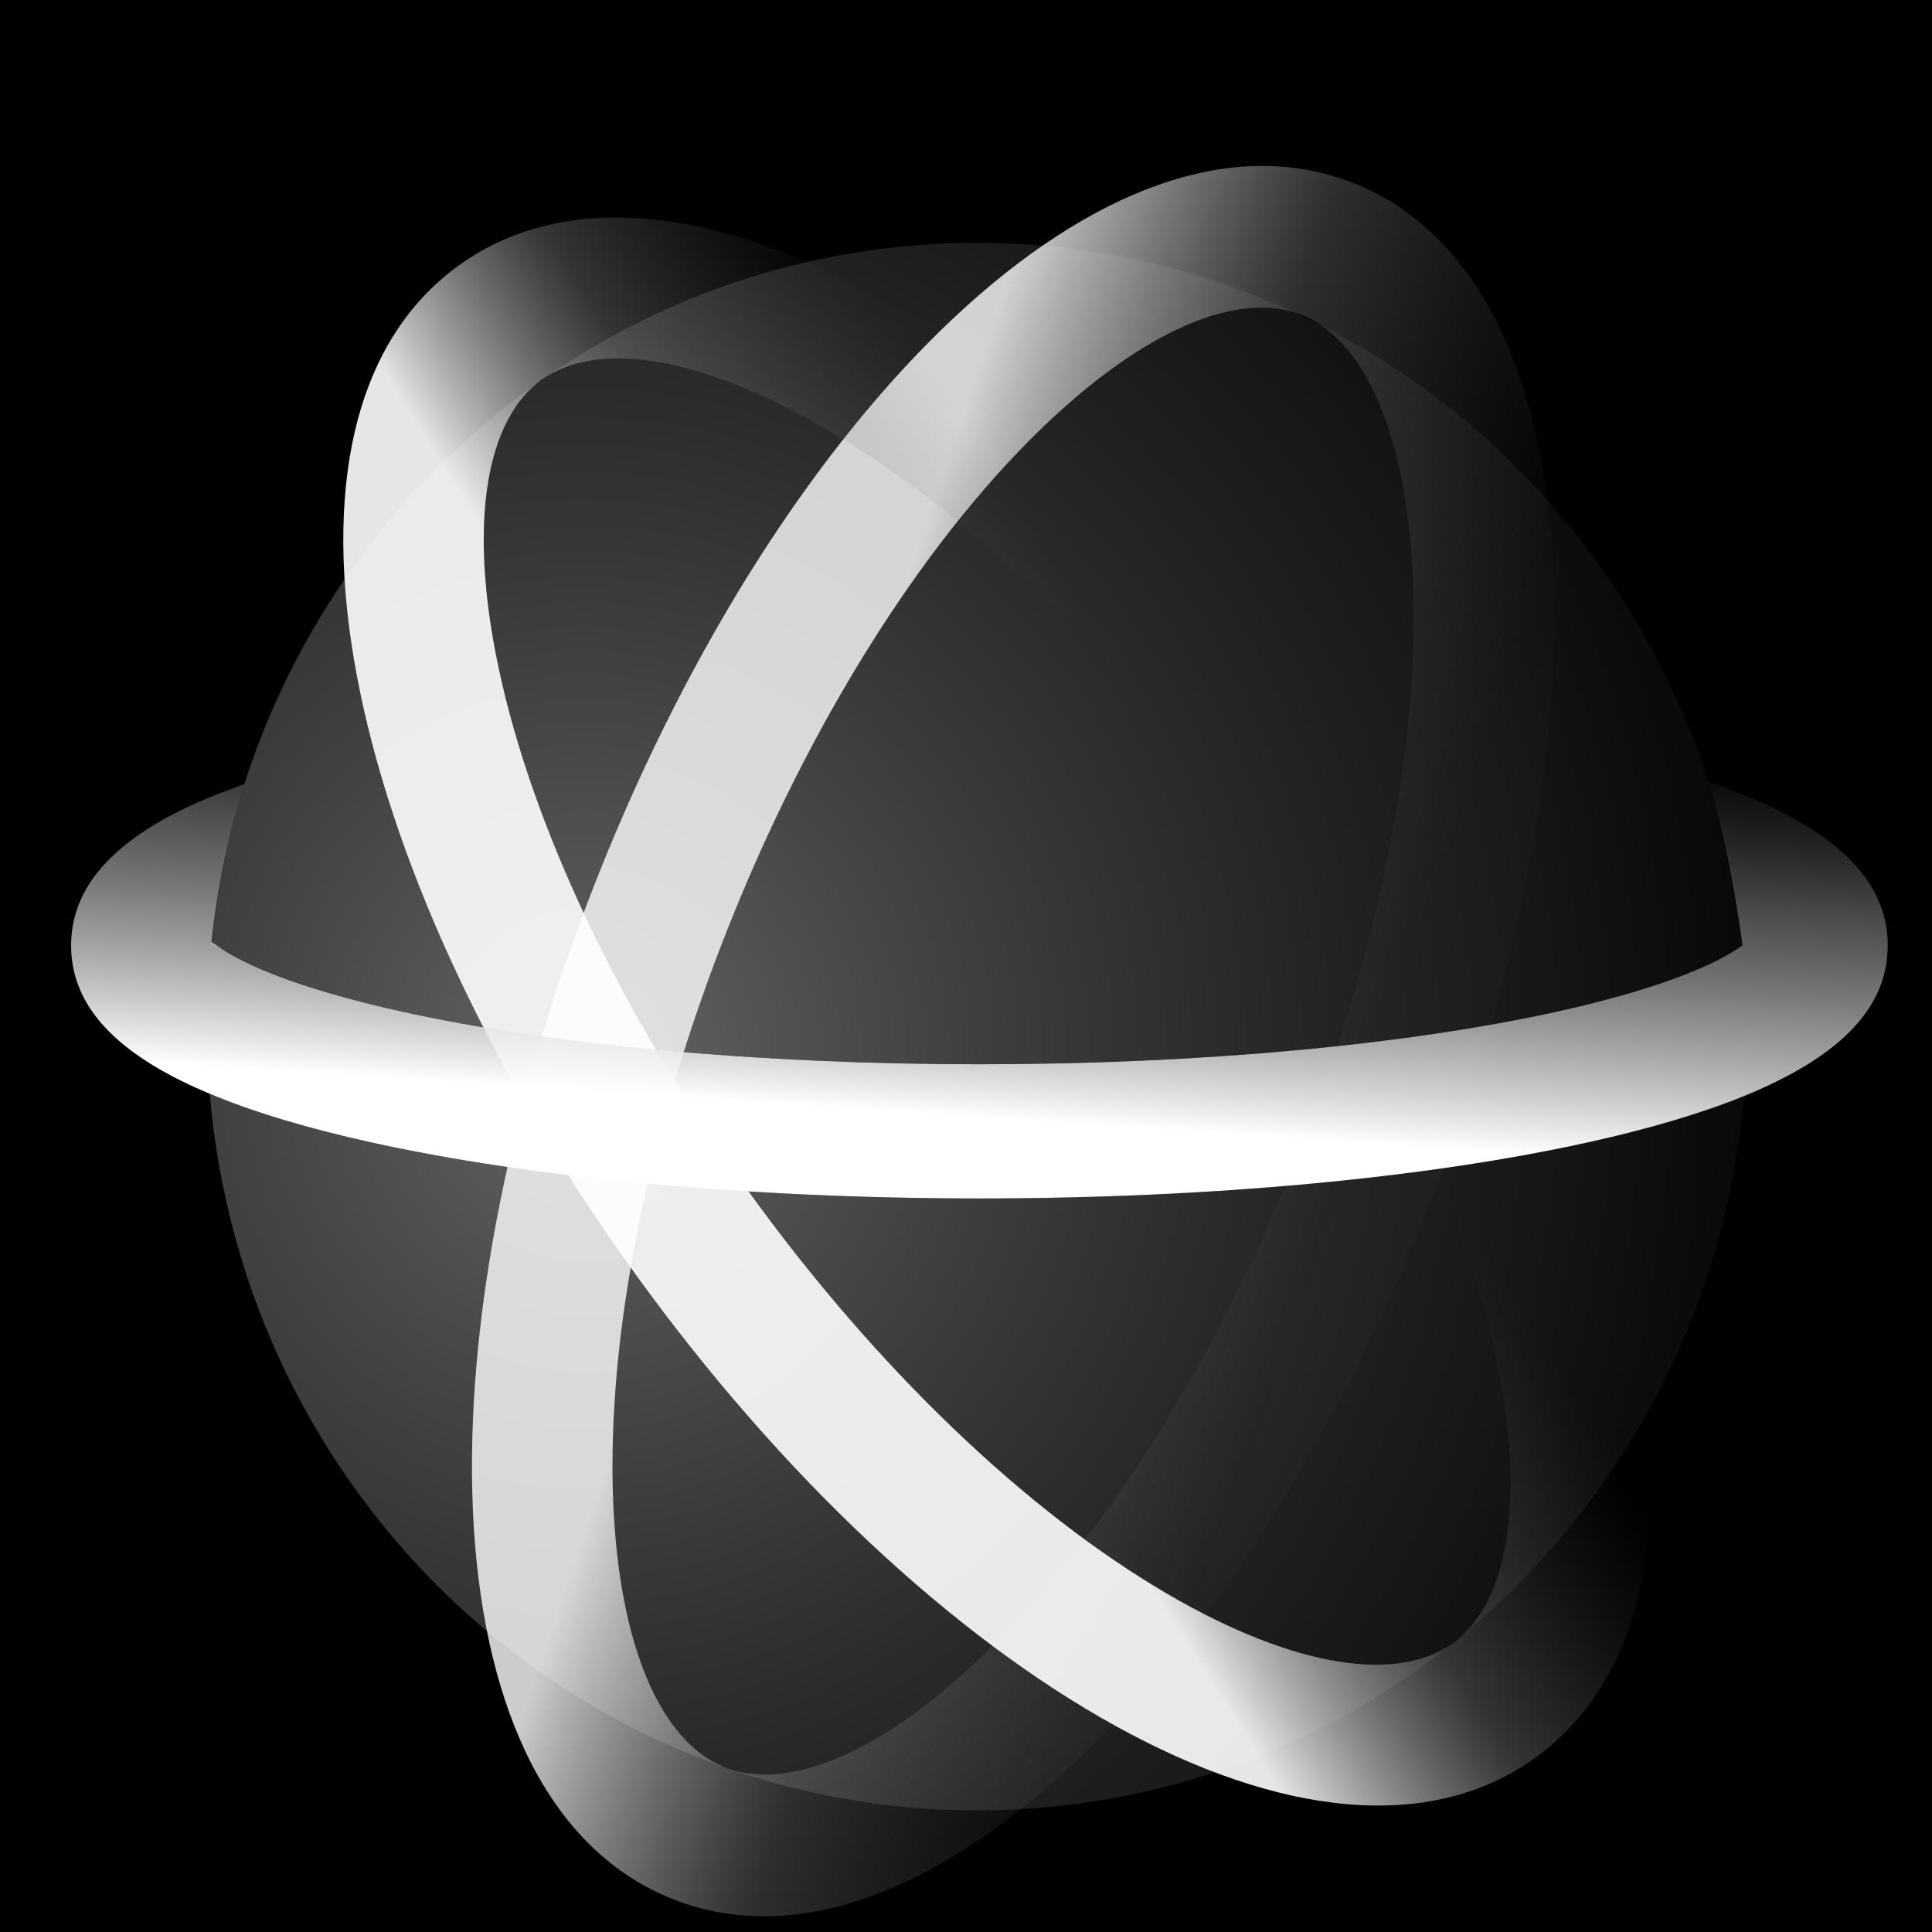 <svg xmlns="http://www.w3.org/2000/svg" xml:space="preserve" width="100%" height="100%" stroke-miterlimit="10" style="fill-rule:nonzero;clip-rule:evenodd;stroke-linecap:round;stroke-linejoin:round" version="1.1" viewBox="0 0 360 360"><defs><linearGradient id="b" x1="0" x2="1" y1="0" y2="0" gradientTransform="matrix(136.488 25.167 94.742 -279.672 127.576 154.738)" gradientUnits="userSpaceOnUse"><stop offset=".176" stop-color="#fff"/><stop offset=".554" stop-color="#969696" stop-opacity=".39"/><stop offset="1" stop-color="#595959" stop-opacity=".05"/></linearGradient><linearGradient id="c" x1="0" x2="1" y1="0" y2="0" gradientTransform="matrix(78.604 -72.663 -119.702 -191.159 137.246 208.281)" gradientUnits="userSpaceOnUse"><stop offset=".176" stop-color="#fff"/><stop offset=".554" stop-color="#969696" stop-opacity=".39"/><stop offset="1" stop-color="#595959" stop-opacity="0"/></linearGradient><linearGradient id="e" x1="0" x2="1" y1="0" y2="0" gradientTransform="matrix(30.727 -76.698 277.984 18.943 152.775 206.313)" gradientUnits="userSpaceOnUse"><stop offset="0" stop-color="#fff"/><stop offset=".617" stop-color="#969696" stop-opacity=".492"/><stop offset="1" stop-color="#595959" stop-opacity="0"/></linearGradient><radialGradient id="a" cx="0" cy="0" r="1" gradientTransform="matrix(221.034 -138.47 131.05 233.549 107.966 198.2)" gradientUnits="userSpaceOnUse"><stop offset="0" stop-color="#fff" stop-opacity=".8"/><stop offset=".714" stop-color="#969696" stop-opacity=".29"/><stop offset="1" stop-color="#595959" stop-opacity="0"/></radialGradient><radialGradient id="d" cx="0" cy="0" r="1" gradientTransform="matrix(221.034 -138.47 131.05 233.549 107.337 198.215)" gradientUnits="userSpaceOnUse"><stop offset="0" stop-color="#fff" stop-opacity=".8"/><stop offset=".714" stop-color="#969696" stop-opacity=".29"/><stop offset="1" stop-color="#595959" stop-opacity="0"/></radialGradient></defs><rect x="0" y="0" width="400" height="400" fill="#000"/><g fill-rule="nonzero" stroke="none"><path fill="url(#a)" d="M182.062 45.25C118.278 45.25 64.247 87.602 45.531 146.125C42.45 155.758 40.435 165.86 39.375 176.25C39.361 176.385 40.533 176.259 40.438 176.188C41.467 176.952 42.706 177.735 44.406 178.625C51.097 182.127 61.518 185.54 74.75 188.469C102.894 194.699 141.341 198.312 182.5 198.312C223.659 198.312 262.137 194.699 290.281 188.469C303.513 185.54 313.934 182.127 320.625 178.625C322.325 177.735 323.564 176.952 324.594 176.188C324.554 176.158 324.478 176.124 324.438 176.094C324.53 176.112 324.597 176.137 324.688 176.156C323.602 165.658 321.548 155.441 318.406 145.719C299.567 87.411 245.696 45.25 182.062 45.25ZM39.094 203.812C45.351 278.59 106.919 337.344 182.062 337.344C257.071 337.344 318.555 278.804 325 204.219C317.027 207.468 307.295 210.337 295.969 212.844C265.815 219.519 225.452 223.312 182.5 223.312C139.548 223.313 99.216 219.519 69.062 212.844C57.276 210.235 47.238 207.225 39.094 203.812Z" opacity=".5"/><path fill="url(#b)" d="M125.31 353.845C79.898 335.809 76.635 250.773 111.394 163.254C146.153 75.735 206.87 16.11 252.282 34.145C297.695 52.182 300.957 137.217 266.198 224.736C231.439 312.255 170.723 371.881 125.31 353.845ZM135.051 329.319C146.737 333.96 164.615 326.708 184.395 307.282C206.072 285.994 226.829 253.132 241.934 215.1C257.039 177.067 264.472 138.949 263.308 108.589C262.246 80.886 254.227 63.313 242.541 58.672C230.856 54.031 212.935 61.301 193.155 80.727C171.478 102.016 150.763 134.858 135.658 172.891C120.553 210.924 113.078 249.06 114.242 279.42C115.304 307.124 123.366 324.678 135.051 329.319Z" opacity=".8"/><path fill="url(#c)" d="M286.101 327.517C246.474 356.105 173.175 313.333 118.258 237.213C63.342 161.093 45.87 78.044 85.497 49.456C125.124 20.867 198.424 63.639 253.34 139.759C308.256 215.88 325.728 298.928 286.101 327.517ZM270.712 306.185C280.908 298.828 284.434 279.891 278.741 252.835C272.502 223.184 256.032 188.113 232.167 155.034C208.303 121.955 180.235 95.291 154.065 80.02C130.186 66.085 111.083 63.431 100.886 70.787C90.69 78.144 87.157 97.127 92.85 124.183C99.089 153.834 115.566 188.859 139.431 221.938C163.296 255.017 191.356 281.727 217.526 296.998C241.405 310.933 260.515 313.541 270.712 306.185Z" opacity=".9"/><path fill="url(#e)" d="M318.406 145.719C323.044 160.074 325.259 181.167 324.719 176.188L324.594 176.188C323.564 176.952 322.326 177.735 320.625 178.625C313.934 182.127 303.513 185.54 290.281 188.469C262.137 194.699 223.659 198.312 182.5 198.312C141.341 198.313 102.894 194.699 74.75 188.469C61.518 185.54 51.097 182.127 44.406 178.625C42.706 177.735 41.467 176.952 40.438 176.188C40.438 176.188 39.567 175.635 39.406 175.531C40.495 165.39 42.52 155.541 45.531 146.125C40.597 147.873 36.091 149.71 32.312 151.688C20.509 157.865 13.25 165.708 13.25 176.188C13.25 186.667 20.509 194.479 32.312 200.656C34.38 201.738 36.674 202.799 39.094 203.813C47.238 207.225 57.276 210.235 69.062 212.844C99.216 219.519 139.548 223.313 182.5 223.312C225.452 223.312 265.815 219.519 295.969 212.844C307.295 210.337 317.027 207.469 325 204.219C327.789 203.082 330.379 201.881 332.719 200.656C344.522 194.479 351.75 186.667 351.75 176.188C351.75 165.708 344.522 157.865 332.719 151.688C328.654 149.56 323.805 147.58 318.406 145.719Z" opacity="1"/></g></svg>